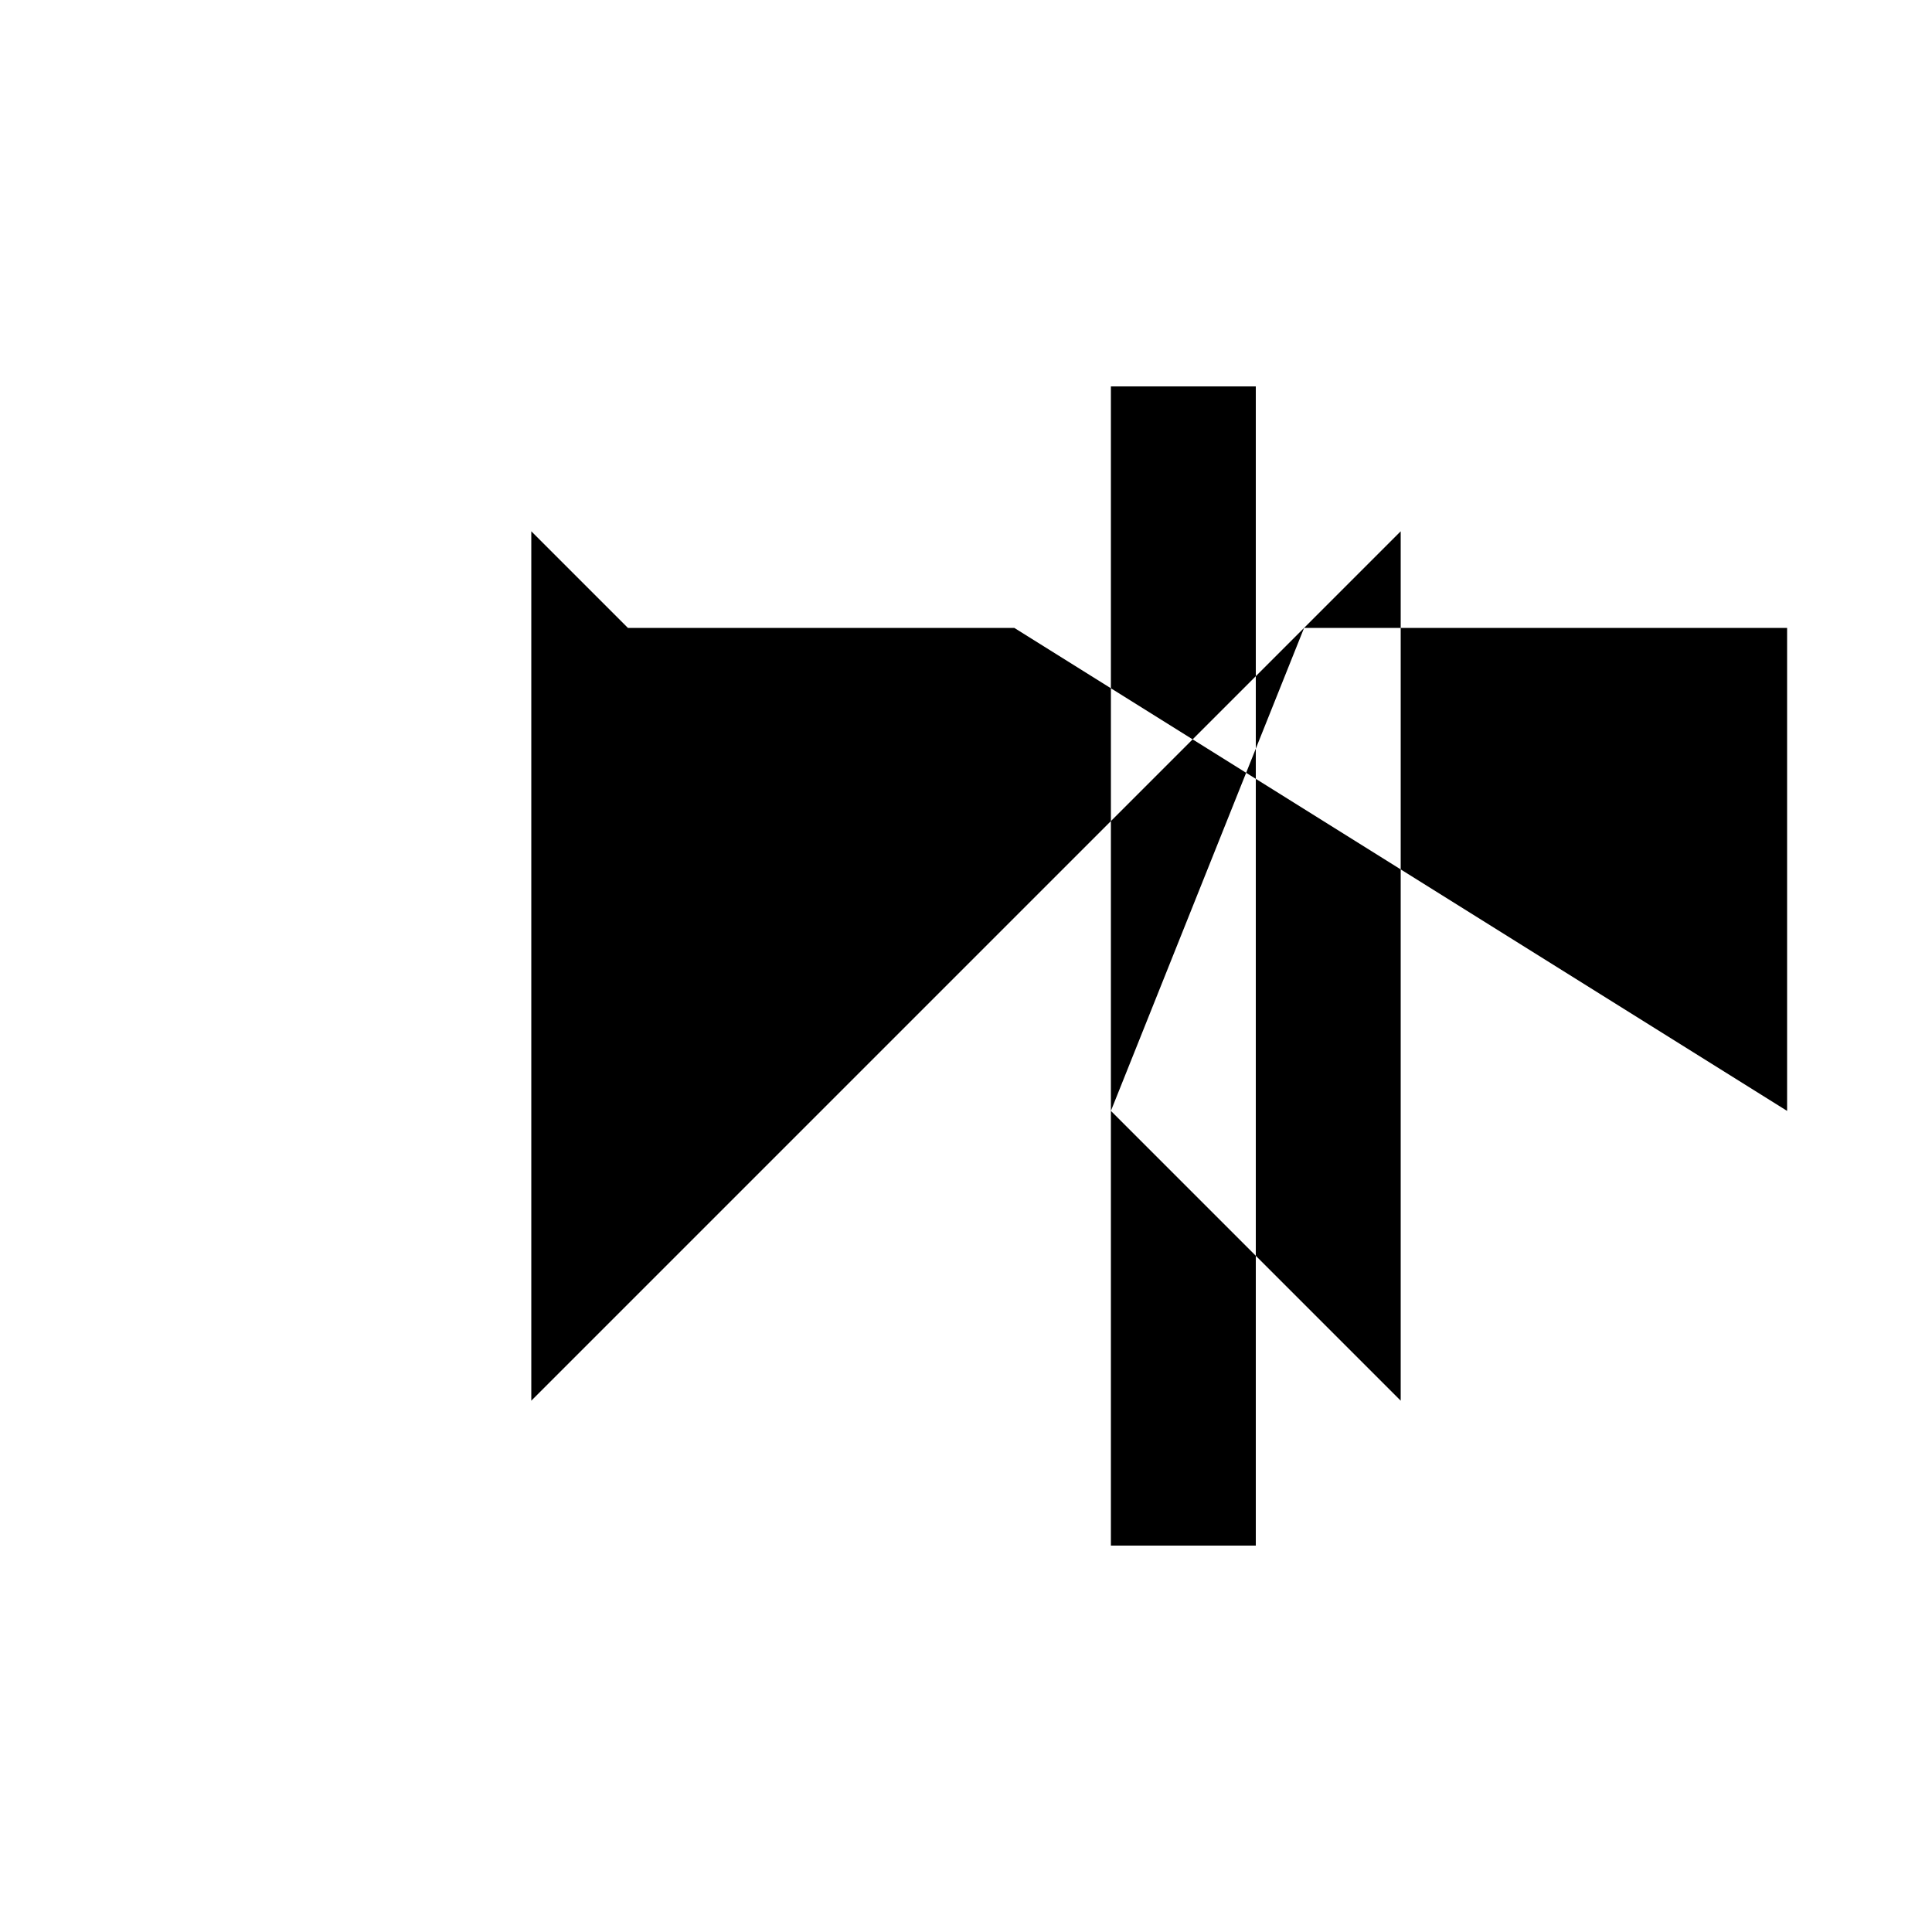 <svg xmlns="http://www.w3.org/2000/svg" viewBox="-100 -100 500 500"><path style="fill:#000000" fill-rule="evenodd" d="M 37.5,37.5 62.5,62.5 187.5,62.5 237.5,62.5 225,62.5 225,75 208.654,91.346 222.5,100 187.5,187.5 225,225 262.5,262.5 262.5,125 362.5,187.5 362.5,62.5 262.5,62.5 262.5,125 225,101.562 225,225 225,300 187.5,300 187.5,187.5 187.5,112.5 208.654,91.346 187.5,78.125 187.5,112.5 150,150 37.5,262.5 37.5,37.5 L 162.5,62.5 225,62.5 225,0 187.5,0 187.5,62.5 187.5,78.125 162.5,62.5 M 222.5,100 225,93.75 237.5,62.5 262.5,37.5 262.5,62.5 237.5,62.5 225,75 225,93.75 225,101.562 222.5,100"/></svg>
